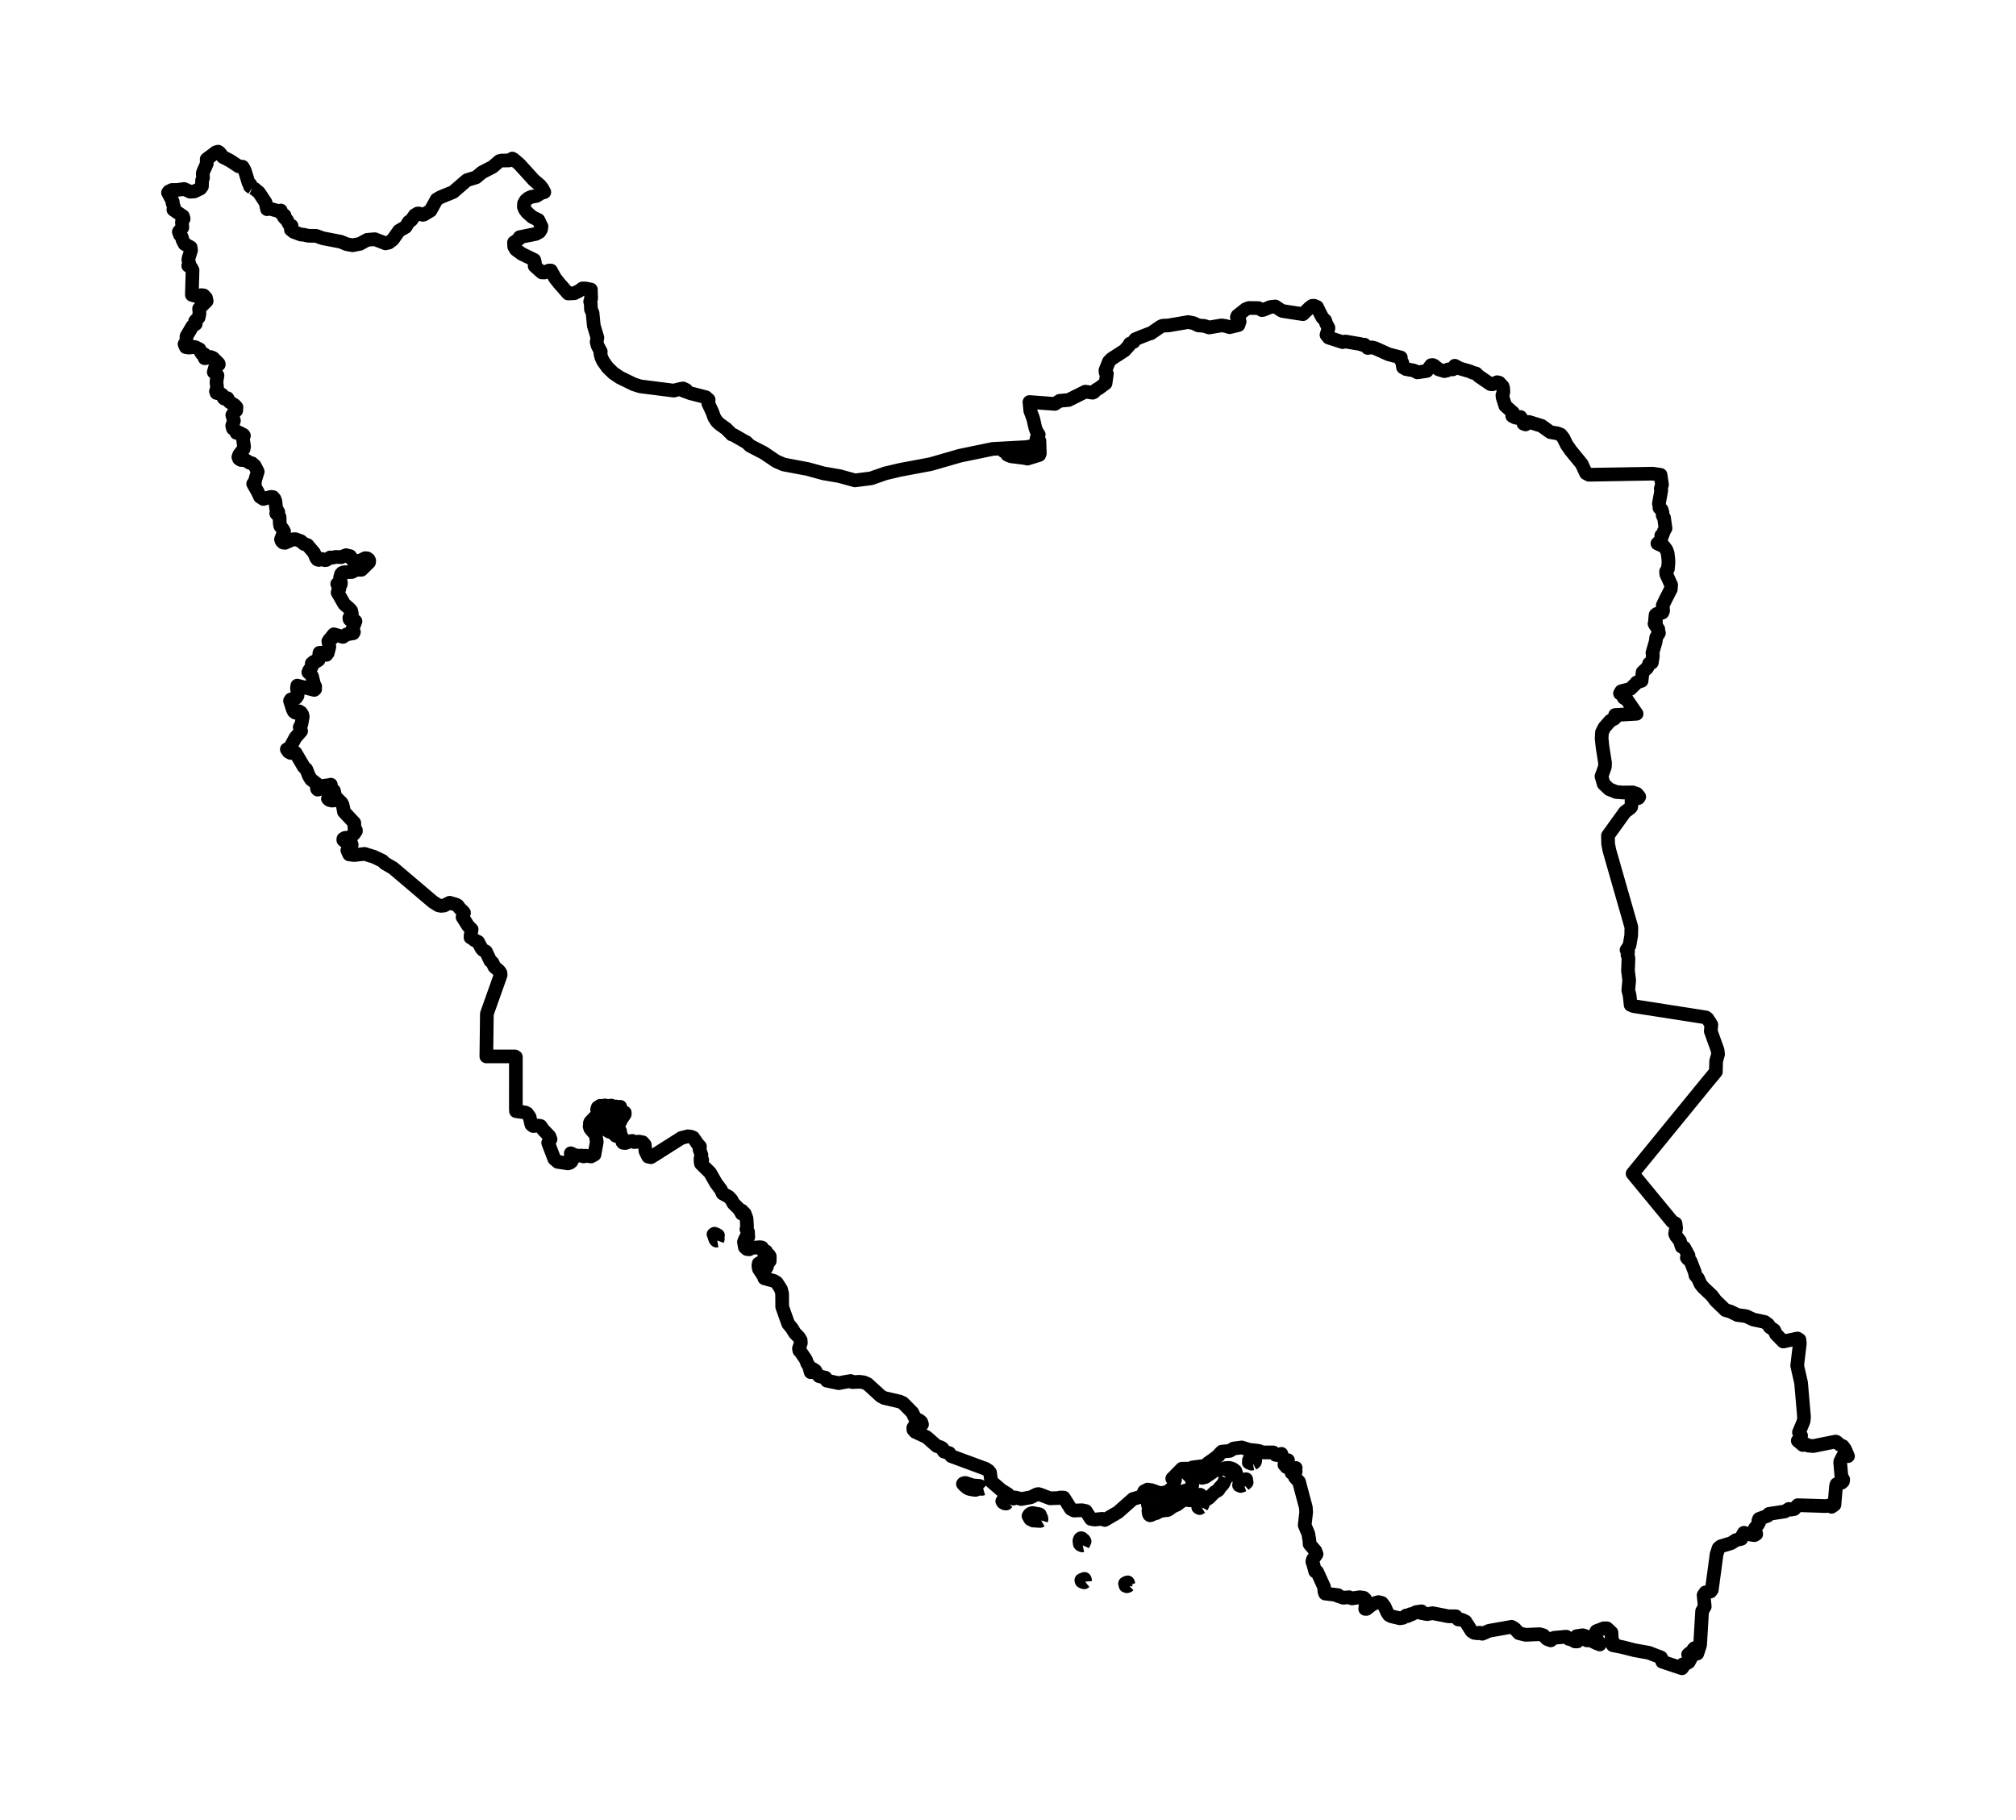 <?xml version="1.0" encoding="utf-8" standalone="no"?>
<!DOCTYPE svg PUBLIC "-//W3C//DTD SVG 1.1//EN"
  "http://www.w3.org/Graphics/SVG/1.1/DTD/svg11.dtd">
<svg xmlns:xlink="http://www.w3.org/1999/xlink" width="294.775pt" height="266.112pt" viewBox="0 0 294.775 266.112" xmlns="http://www.w3.org/2000/svg" version="1.1">
 <defs>
  <style type="text/css">*{stroke-linejoin: round; stroke-linecap: butt}</style>
 </defs>
 <g id="figure_1">
  <g id="patch_1">
   <path d="M 0 266.112 
L 294.775 266.112 
L 294.775 0 
L 0 0 
L 0 266.112 
z
" style="fill: none"/>
  </g>
  <g id="axes_1">
   <g id="PatchCollection_1">
    <path d="M 165.038 231.799 
L 164.938 231.893 
L 164.833 231.903 
L 164.762 231.949 
L 164.639 231.825 
L 164.58 231.874 
L 164.588 231.782 
L 164.545 231.69 
L 164.5 231.543 
L 164.683 231.435 
L 164.902 231.373 
L 164.966 231.48 
L 164.981 231.626 
L 165.038 231.799 
" clip-path="url(#pac83e93a40)" style="fill: none; stroke: #000000; stroke-width: 2"/>
    <path d="M 158.661 231.268 
L 158.534 231.37 
L 158.361 231.326 
L 158.158 231.225 
L 158.108 231.058 
L 158.274 230.962 
L 158.576 230.866 
L 158.641 230.999 
L 158.661 231.268 
" clip-path="url(#pac83e93a40)" style="fill: none; stroke: #000000; stroke-width: 2"/>
    <path d="M 158.32 225.961 
L 158.251 225.975 
L 158.102 225.926 
L 157.953 225.843 
L 157.885 225.755 
L 157.868 225.557 
L 157.838 225.406 
L 157.833 225.266 
L 157.833 225.265 
L 157.885 225.091 
L 157.963 224.974 
L 158.071 224.916 
L 158.193 224.944 
L 158.32 225.091 
L 158.407 225.134 
L 158.479 225.195 
L 158.54 225.276 
L 158.587 225.38 
L 158.32 225.961 
" clip-path="url(#pac83e93a40)" style="fill: none; stroke: #000000; stroke-width: 2"/>
    <path d="M 152.233 222.314 
L 152.091 222.396 
L 151.152 222.34 
L 151.054 222.333 
L 150.643 222.123 
L 150.385 221.676 
L 150.513 221.465 
L 150.7 221.315 
L 150.928 221.24 
L 151.174 221.255 
L 151.389 221.334 
L 151.861 221.384 
L 152.042 221.461 
L 152.042 221.461 
L 152.066 221.526 
L 152.077 221.558 
L 152.077 221.56 
L 152.072 221.696 
L 152.072 221.697 
L 152.074 221.713 
L 152.086 221.818 
L 152.088 221.819 
L 152.178 221.872 
L 152.232 221.924 
L 152.264 221.954 
L 152.275 222.04 
L 152.289 222.134 
L 152.26 222.224 
L 152.233 222.314 
" clip-path="url(#pac83e93a40)" style="fill: none; stroke: #000000; stroke-width: 2"/>
    <path d="M 175.667 220.356 
L 175.408 220.518 
L 175.203 220.397 
L 175.232 220.049 
L 175.395 219.713 
L 175.602 219.543 
L 175.726 219.517 
L 175.824 219.676 
L 175.849 220.032 
L 175.667 220.356 
" clip-path="url(#pac83e93a40)" style="fill: none; stroke: #000000; stroke-width: 2"/>
    <path d="M 147.285 219.676 
L 147.12 219.852 
L 146.897 219.82 
L 146.674 219.7 
L 146.548 219.514 
L 146.649 219.35 
L 146.903 219.341 
L 147.033 219.376 
L 147.183 219.451 
L 147.285 219.676 
" clip-path="url(#pac83e93a40)" style="fill: none; stroke: #000000; stroke-width: 2"/>
    <path d="M 143.758 217.652 
L 143.574 217.705 
L 143.085 217.661 
L 142.933 217.7 
L 142.703 217.839 
L 142.457 217.84 
L 141.732 217.706 
L 141.509 217.606 
L 141.482 217.587 
L 141.312 217.471 
L 140.913 217.118 
L 140.798 216.978 
L 140.848 216.913 
L 140.939 216.89 
L 141.041 216.85 
L 141.163 216.842 
L 142.237 217.192 
L 143.19 217.267 
L 143.487 217.391 
L 143.653 217.552 
L 143.758 217.652 
" clip-path="url(#pac83e93a40)" style="fill: none; stroke: #000000; stroke-width: 2"/>
    <path d="M 181.896 217.116 
L 181.41 217.283 
L 181.172 217.181 
L 181.23 216.779 
L 181.412 216.504 
L 181.735 216.346 
L 182.213 216.297 
L 182.278 216.761 
L 181.896 217.116 
" clip-path="url(#pac83e93a40)" style="fill: none; stroke: #000000; stroke-width: 2"/>
    <path d="M 179.252 216.09 
L 178.963 216.765 
L 178.817 217.026 
L 178.291 217.596 
L 178.208 217.797 
L 178.099 217.92 
L 177.616 218.18 
L 177.506 218.317 
L 177.397 218.391 
L 176.771 219.032 
L 176.397 219.263 
L 176.104 219.131 
L 175.826 218.832 
L 175.501 218.56 
L 174.651 219.025 
L 174.415 219.238 
L 174.179 219.382 
L 173.906 219.38 
L 173.328 219.289 
L 173.07 219.35 
L 172.798 219.485 
L 172.113 220.007 
L 171.401 220.328 
L 170.97 220.665 
L 170.746 220.791 
L 169.96 220.886 
L 169.402 221.048 
L 169.166 221.207 
L 169.049 221.255 
L 169.048 221.255 
L 169.01 221.248 
L 168.941 221.232 
L 168.797 221.182 
L 168.668 221.182 
L 168.613 221.31 
L 168.555 221.413 
L 168.416 221.494 
L 168.261 221.545 
L 168.144 221.564 
L 168.143 221.564 
L 168.089 221.524 
L 168.043 221.491 
L 167.978 221.318 
L 167.917 220.945 
L 168.003 220.68 
L 168.027 220.509 
L 167.96 220.431 
L 167.83 219.963 
L 167.969 219.806 
L 168.569 220.031 
L 168.708 219.963 
L 168.787 219.987 
L 168.824 219.999 
L 168.825 219.998 
L 169.497 219.599 
L 171.197 219.012 
L 171.445 218.981 
L 171.605 218.915 
L 171.651 218.896 
L 171.653 218.895 
L 172.241 218.512 
L 172.495 218.294 
L 173.328 217.952 
L 173.458 217.942 
L 173.722 217.965 
L 173.849 217.952 
L 173.943 217.909 
L 174.074 217.792 
L 174.197 217.746 
L 174.159 217.644 
L 174.103 217.541 
L 174.298 217.305 
L 174.343 217.022 
L 174.284 216.348 
L 174.185 216.091 
L 173.967 215.871 
L 173.755 215.696 
L 173.668 215.576 
L 173.991 215.378 
L 175.769 216.09 
L 176.251 215.969 
L 177.593 215.052 
L 179.275 214.65 
L 179.774 214.64 
L 180.024 214.704 
L 180.349 214.855 
L 180.552 215.02 
L 180.627 215.079 
L 180.728 215.361 
L 180.523 215.484 
L 180.318 215.608 
L 179.533 215.822 
L 179.252 216.09 
" clip-path="url(#pac83e93a40)" style="fill: none; stroke: #000000; stroke-width: 2"/>
    <path d="M 183.201 213.987 
L 183.003 214.023 
L 182.601 213.858 
L 182.63 213.479 
L 182.866 213.136 
L 183.089 213.087 
L 183.224 213.181 
L 183.371 213.241 
L 183.492 213.344 
L 183.499 213.374 
L 183.541 213.564 
L 183.493 213.755 
L 183.373 213.896 
L 183.282 213.944 
L 183.201 213.987 
" clip-path="url(#pac83e93a40)" style="fill: none; stroke: #000000; stroke-width: 2"/>
    <path d="M 104.877 181.389 
L 104.751 181.41 
L 104.625 181.291 
L 104.499 180.959 
L 104.419 180.662 
L 104.328 180.485 
L 104.477 180.39 
L 104.615 180.449 
L 104.844 180.556 
L 104.981 180.639 
L 104.924 180.9 
L 104.961 181.162 
L 104.877 181.389 
" clip-path="url(#pac83e93a40)" style="fill: none; stroke: #000000; stroke-width: 2"/>
    <path d="M 36.877 27.472 
L 37.254 27.633 
L 37.299 27.686 
L 37.87 28.159 
L 38.828 29.608 
L 39.043 30.587 
L 39.377 30.492 
L 40.735 30.867 
L 41.059 30.783 
L 41.062 31.019 
L 41.059 31.148 
L 41.603 31.496 
L 41.494 31.719 
L 41.689 31.948 
L 41.927 32.13 
L 42.264 32.782 
L 42.629 33.01 
L 42.534 33.581 
L 42.951 33.909 
L 44.011 34.301 
L 44.364 34.312 
L 45.088 34.476 
L 46.222 34.487 
L 47.166 34.829 
L 49.848 35.351 
L 50.69 35.703 
L 51.554 35.86 
L 52.623 35.657 
L 53.7 35.068 
L 54.811 34.976 
L 56.366 35.581 
L 56.871 35.466 
L 57.449 35.016 
L 58.355 33.731 
L 59.302 33.199 
L 59.769 32.443 
L 60.153 32.17 
L 60.653 31.462 
L 61.061 31.222 
L 61.261 31.217 
L 61.806 31.41 
L 61.961 31.384 
L 62.943 30.797 
L 63.85 29.157 
L 64.459 28.814 
L 66.257 28.083 
L 68.26 26.349 
L 69.6 25.937 
L 70.502 25.192 
L 72.033 24.403 
L 73.023 23.551 
L 73.325 23.476 
L 74.45 23.457 
L 74.91 23.185 
L 75.156 23.341 
L 75.936 24.006 
L 78.074 26.359 
L 78.946 27.097 
L 79.304 27.548 
L 79.587 28.094 
L 79.123 28.23 
L 78.453 28.645 
L 77.656 28.792 
L 77.227 28.996 
L 76.859 29.32 
L 76.625 29.748 
L 76.601 30.266 
L 76.772 30.669 
L 77.083 31.074 
L 77.807 31.722 
L 78.726 32.173 
L 79.178 33.121 
L 79.109 33.542 
L 78.892 33.899 
L 78.368 34.199 
L 75.975 34.681 
L 75.941 34.892 
L 75.156 35.445 
L 75.186 36.065 
L 75.439 36.495 
L 76.266 37.107 
L 78.111 38.004 
L 78.205 38.348 
L 78.176 38.897 
L 78.992 39.63 
L 79.223 39.832 
L 79.614 39.841 
L 80.259 39.562 
L 80.558 39.562 
L 81.161 40.665 
L 81.774 41.436 
L 83.074 42.915 
L 83.967 42.879 
L 84.634 42.554 
L 85.17 42.174 
L 85.577 42.177 
L 86.399 42.336 
L 86.436 43.661 
L 86.292 44.102 
L 86.381 44.424 
L 86.406 45.22 
L 86.646 45.777 
L 86.824 47.62 
L 87.35 49.378 
L 87.238 50.009 
L 87.39 50.567 
L 87.843 51.41 
L 87.784 51.652 
L 87.918 52.244 
L 88.183 52.81 
L 88.828 53.719 
L 89.685 54.556 
L 90.614 55.184 
L 92.667 56.19 
L 93.62 56.493 
L 98.511 57.115 
L 99.47 56.872 
L 99.88 56.801 
L 100.335 57.023 
L 100.073 57.004 
L 99.999 56.994 
L 99.9 57.115 
L 100.961 57.505 
L 103.213 58.083 
L 103.616 58.444 
L 103.565 58.988 
L 104.143 60.231 
L 104.442 61.046 
L 104.824 61.642 
L 105.268 62.045 
L 106.188 62.702 
L 107.009 63.534 
L 107.256 63.601 
L 108.928 64.564 
L 109.105 64.64 
L 109.67 65.181 
L 111.677 66.22 
L 113.508 67.454 
L 114.576 67.916 
L 118.129 68.586 
L 120.396 69.213 
L 122.749 69.616 
L 125.015 70.242 
L 127.37 69.943 
L 129.462 69.213 
L 131.65 68.698 
L 136.089 67.865 
L 140.37 66.631 
L 145.162 65.642 
L 150.17 65.371 
L 151.084 65.164 
L 151.705 64.666 
L 151.676 65.239 
L 150.955 65.478 
L 149.468 65.757 
L 149.126 65.806 
L 148.594 65.733 
L 148.046 65.901 
L 146.648 65.808 
L 146.747 65.977 
L 146.927 66.033 
L 147.344 66.014 
L 146.99 66.107 
L 147.297 66.496 
L 147.817 66.717 
L 149.994 66.991 
L 150.211 67.063 
L 151.955 66.528 
L 152.042 66.277 
L 151.979 64.461 
L 151.55 64.266 
L 151.587 64.047 
L 151.876 63.534 
L 151.574 63.088 
L 151.371 62.534 
L 151.087 61.261 
L 150.644 60.063 
L 150.524 58.786 
L 154.248 59.059 
L 154.714 58.752 
L 154.949 58.604 
L 156.255 58.485 
L 158.696 57.265 
L 159.752 57.421 
L 159.943 57.336 
L 160.256 57.018 
L 160.666 56.782 
L 161.653 56.044 
L 161.847 54.653 
L 161.653 54.444 
L 161.639 54.126 
L 162.141 52.869 
L 162.522 52.479 
L 164.433 51.244 
L 165.127 50.464 
L 165.194 50.259 
L 165.756 49.987 
L 166.004 49.598 
L 167.258 49.093 
L 168.114 48.765 
L 168.258 48.746 
L 169.73 47.735 
L 170.039 47.618 
L 170.848 47.585 
L 173.743 47.091 
L 174.53 47.254 
L 175.214 47.582 
L 176.077 47.651 
L 176.796 47.885 
L 178.616 47.575 
L 179.193 47.661 
L 179.795 47.841 
L 181.085 47.53 
L 181.257 47.013 
L 181.197 46.751 
L 180.851 46.38 
L 180.931 46.174 
L 182.162 45.199 
L 182.625 45.034 
L 184.008 45.049 
L 184.517 45.343 
L 184.723 45.308 
L 185.743 44.89 
L 186.474 44.815 
L 187.408 45.428 
L 187.605 45.488 
L 190.514 45.936 
L 191.511 44.964 
L 191.882 44.711 
L 192.161 44.711 
L 192.574 44.883 
L 192.962 45.69 
L 193.341 46.423 
L 193.757 46.844 
L 193.905 47.294 
L 194.24 47.921 
L 194.209 48.171 
L 193.957 48.967 
L 194.28 49.368 
L 196.311 50.023 
L 196.726 49.934 
L 198.921 50.31 
L 199.192 50.416 
L 199.505 50.395 
L 199.975 50.874 
L 200.605 50.797 
L 201.046 50.909 
L 203.041 51.807 
L 204.826 52.272 
L 204.81 52.601 
L 205.056 53.066 
L 205.152 53.721 
L 205.586 53.969 
L 206.738 54.18 
L 207.251 54.45 
L 208.624 54.243 
L 209.261 53.395 
L 209.51 53.377 
L 209.718 53.478 
L 210.357 54.011 
L 211.195 54.264 
L 211.592 54.172 
L 211.763 54.013 
L 212.443 54.009 
L 212.612 53.81 
L 212.714 53.481 
L 213.476 53.882 
L 214.966 54.312 
L 215.315 54.486 
L 215.825 54.612 
L 216.241 55.017 
L 217.939 56.169 
L 218.211 56.194 
L 218.925 55.885 
L 219.218 55.958 
L 219.719 56.508 
L 219.779 56.707 
L 219.815 57.207 
L 219.798 57.466 
L 219.677 57.783 
L 219.708 58.098 
L 220.106 59.344 
L 221.217 60.324 
L 221.12 60.823 
L 221.514 61.034 
L 221.728 61.091 
L 222.319 60.971 
L 222.623 61.423 
L 222.772 61.957 
L 223.064 62.061 
L 223.557 61.696 
L 225.389 62.261 
L 226.691 63.19 
L 227.735 63.367 
L 228.214 63.563 
L 228.591 64.042 
L 229.069 65.007 
L 229.656 65.86 
L 231.273 67.835 
L 231.904 69.198 
L 232.325 69.421 
L 241.654 69.261 
L 242.804 69.434 
L 243.013 70.861 
L 242.831 71.461 
L 242.908 71.687 
L 242.56 73.64 
L 242.681 74.174 
L 242.647 74.278 
L 242.95 74.498 
L 243.076 74.902 
L 243.123 75.398 
L 243.309 75.693 
L 243.528 77.254 
L 243.292 77.66 
L 243.108 78.184 
L 242.908 78.301 
L 242.916 78.787 
L 242.908 78.928 
L 242.346 79.47 
L 243.313 79.922 
L 243.648 80.372 
L 243.841 80.891 
L 243.953 81.902 
L 243.953 82.351 
L 243.872 83.209 
L 243.66 83.478 
L 243.61 83.568 
L 243.643 83.971 
L 244.353 85.533 
L 244.306 86.151 
L 243.586 87.55 
L 243.117 88.528 
L 243.176 89.304 
L 243.075 89.571 
L 242.526 89.756 
L 242.255 89.763 
L 242.073 89.909 
L 241.996 90.698 
L 242.129 90.908 
L 242.124 91.053 
L 241.92 91.186 
L 241.986 91.337 
L 242.474 91.993 
L 242.434 92.423 
L 242.568 92.56 
L 242.169 93.196 
L 242.092 93.819 
L 241.618 95.45 
L 241.683 95.862 
L 241.527 96.891 
L 241.136 97.019 
L 241.064 97.268 
L 240.817 97.701 
L 240.184 98.271 
L 240.026 99.555 
L 239.281 99.801 
L 239.216 99.921 
L 238.39 100.732 
L 237.059 101.071 
L 236.873 101.388 
L 237.117 101.467 
L 237.199 101.571 
L 237.421 102.035 
L 237.886 102.312 
L 239.3 104.365 
L 236.16 104.55 
L 236.248 104.871 
L 236.049 105.084 
L 235.444 105.4 
L 234.597 106.366 
L 234.24 107.076 
L 234.185 107.952 
L 234.324 109.258 
L 234.688 111.562 
L 234.66 112.154 
L 234.165 113.522 
L 234.482 114.623 
L 235.284 115.385 
L 236.311 115.806 
L 237.308 115.882 
L 238.735 115.868 
L 239.359 116.089 
L 239.687 116.496 
L 239.575 116.686 
L 239.387 116.753 
L 238.783 116.793 
L 238.559 116.942 
L 238.566 117.41 
L 238.519 117.97 
L 238.386 118.142 
L 237.602 118.723 
L 235.114 122.176 
L 235.133 123.367 
L 235.318 124.33 
L 238.535 135.567 
L 238.509 136.795 
L 238.261 138.246 
L 237.83 138.909 
L 238.055 139.148 
L 237.972 139.635 
L 238.085 139.945 
L 238.107 140.272 
L 238.04 141.933 
L 238.217 143.328 
L 238.085 144.795 
L 238.276 145.523 
L 238.426 146.935 
L 238.849 147.115 
L 249.435 148.767 
L 249.684 148.968 
L 250.228 149.834 
L 250.145 150.781 
L 251.147 153.57 
L 251.21 154.166 
L 250.931 155.149 
L 250.904 156.223 
L 250.871 156.617 
L 250.902 156.697 
L 249.635 158.228 
L 238.714 171.603 
L 244.495 178.62 
L 244.987 178.895 
L 245.08 179.571 
L 244.929 180.395 
L 245.05 180.702 
L 245.618 181.424 
L 245.893 182.299 
L 246.264 182.434 
L 246.894 183.59 
L 246.649 183.909 
L 246.777 184.076 
L 247.083 184.271 
L 247.195 184.427 
L 247.806 186.004 
L 247.902 186.483 
L 248.269 186.91 
L 248.634 187.739 
L 249.003 188.211 
L 250.316 189.453 
L 250.844 190.167 
L 252.29 191.566 
L 253.051 191.789 
L 254.043 192.281 
L 255.295 192.448 
L 256.354 192.942 
L 258.035 193.298 
L 258.536 193.671 
L 258.775 194.056 
L 259.414 194.491 
L 259.683 195.079 
L 260.743 196.159 
L 262.826 195.718 
L 263.109 195.897 
L 263.17 196.424 
L 262.78 199.687 
L 263.347 202.178 
L 263.785 207.224 
L 263.708 207.851 
L 263.039 209.438 
L 263.352 209.921 
L 263.192 210.549 
L 263.067 210.65 
L 262.865 210.663 
L 263.606 211.291 
L 263.882 211.18 
L 264.074 211.199 
L 264.372 211.374 
L 265.12 211.446 
L 268.397 210.789 
L 268.555 210.849 
L 269.029 211.264 
L 269.459 211.462 
L 269.777 211.902 
L 270.21 212.917 
L 269.713 212.828 
L 269.463 212.942 
L 269.087 213.692 
L 269.069 213.87 
L 269.248 215.854 
L 269.513 216.342 
L 269.473 216.618 
L 269.282 216.802 
L 268.555 217.006 
L 268.463 217.244 
L 268.227 220.035 
L 267.813 220.325 
L 267.391 220.136 
L 267.02 220.224 
L 262.869 220.091 
L 262.35 220.654 
L 261.849 220.74 
L 261.57 220.637 
L 260.994 221.005 
L 258.644 221.365 
L 258.466 221.633 
L 257.214 222.089 
L 257.11 222.335 
L 257.209 222.613 
L 257.077 222.875 
L 256.587 223.48 
L 256.792 224.317 
L 256.516 224.473 
L 256.039 224.402 
L 254.994 224.121 
L 254.779 224.487 
L 254.617 225.013 
L 253.829 225.193 
L 253.135 225.641 
L 251.601 226.105 
L 251.293 226.361 
L 251 227.234 
L 250.295 232.472 
L 250.101 232.723 
L 249.365 232.841 
L 249.097 233.237 
L 249.264 234.909 
L 248.878 235.587 
L 248.584 240.528 
L 248.179 241.785 
L 247.81 241.049 
L 247.749 241.001 
L 247.589 241.175 
L 247.601 241.581 
L 247.799 241.809 
L 247.11 241.684 
L 246.835 241.912 
L 247.259 242.09 
L 247.364 242.221 
L 246.923 243.044 
L 246.74 243.149 
L 246.046 243.371 
L 246.23 243.509 
L 245.933 243.936 
L 243.049 242.974 
L 243.054 242.727 
L 242.861 242.353 
L 241.083 241.669 
L 238.998 241.295 
L 237.229 240.846 
L 235.82 240.563 
L 236.016 240.368 
L 235.668 239.691 
L 235.624 238.712 
L 234.963 238.095 
L 234.512 238.089 
L 233.422 238.506 
L 233.035 239.33 
L 233.147 239.677 
L 233.539 239.798 
L 233.723 240.047 
L 233.582 240.059 
L 233.951 240.263 
L 233.915 240.456 
L 233.358 240.235 
L 232.583 239.849 
L 232.031 239.86 
L 231.663 239.536 
L 231.837 239.237 
L 231.421 239.11 
L 230.533 239.237 
L 230.42 239.463 
L 230.452 239.537 
L 230.717 239.732 
L 230.631 240.013 
L 230.285 240.01 
L 229.889 239.778 
L 229.355 239.629 
L 229.013 239.315 
L 227.216 239.482 
L 226.745 239.859 
L 226.209 239.66 
L 225.677 239.116 
L 225.105 238.955 
L 223.058 239.047 
L 222.09 238.806 
L 221.485 238.147 
L 221.02 237.874 
L 217.73 238.457 
L 216.736 238.89 
L 216.534 238.768 
L 216.332 238.733 
L 216.096 238.825 
L 215.552 238.754 
L 215.172 238.506 
L 214.271 237.093 
L 213.774 236.85 
L 213.213 236.799 
L 212.874 236.336 
L 211.784 236.336 
L 209.473 235.883 
L 208.681 236.019 
L 207.76 235.848 
L 207.851 235.607 
L 207.07 235.719 
L 206.325 236.092 
L 206.219 236.033 
L 205.838 236.304 
L 205.605 236.218 
L 205.158 236.552 
L 204.689 236.63 
L 203.45 236.336 
L 203.108 236.165 
L 202.828 235.759 
L 202.448 234.896 
L 202.052 234.383 
L 201.57 234.26 
L 201.045 234.406 
L 200.529 234.69 
L 199.815 235.253 
L 199.616 235.251 
L 199.74 234.166 
L 199.609 233.821 
L 199.411 233.636 
L 198.826 233.549 
L 197.68 233.722 
L 197.267 233.549 
L 196.421 233.624 
L 195.553 233.332 
L 195.648 233.24 
L 193.76 233.012 
L 193.668 232.777 
L 193.596 232.039 
L 192.592 229.833 
L 192.3 229.771 
L 192.042 228.8 
L 191.889 228.327 
L 191.97 228.015 
L 192.505 227.252 
L 192.331 226.771 
L 191.489 225.783 
L 191.463 225.287 
L 191.299 224.267 
L 190.767 223.014 
L 190.984 221.133 
L 190.941 220.431 
L 189.939 216.661 
L 189.352 216.025 
L 189.369 215.782 
L 188.848 215.361 
L 189.172 215.316 
L 189.456 215.155 
L 189.332 214.91 
L 189.456 214.64 
L 188.817 214.815 
L 188.407 214.428 
L 188.084 214.506 
L 188.058 214.229 
L 187.807 214.189 
L 187.812 214.079 
L 187.994 213.97 
L 188.327 213.508 
L 187.954 213.454 
L 187.65 213.236 
L 187.444 212.921 
L 187.363 212.581 
L 187.052 212.796 
L 186.517 212.732 
L 186.183 212.377 
L 184.487 212.377 
L 184.179 212.195 
L 183.797 212.112 
L 182.626 211.989 
L 181.563 211.646 
L 180.374 211.802 
L 179.809 212.154 
L 178.645 212.264 
L 178.287 212.633 
L 178.192 212.843 
L 177.984 212.942 
L 177.765 213.138 
L 176.602 213.961 
L 176.53 214.071 
L 176.16 214.332 
L 174.364 214.569 
L 174.064 214.743 
L 172.819 214.754 
L 171.401 216.194 
L 171.757 215.988 
L 171.808 216.357 
L 171.581 217.235 
L 171.401 217.541 
L 170.985 217.932 
L 170.506 218.189 
L 169.973 218.304 
L 169.402 218.27 
L 168.377 217.894 
L 167.793 217.812 
L 167.31 218.055 
L 166.966 218.809 
L 165.66 219.187 
L 163.464 221.126 
L 161.528 222.254 
L 161.161 222.087 
L 160.069 222.191 
L 159.51 222.097 
L 158.764 220.945 
L 158.195 220.827 
L 157.038 220.875 
L 156.577 220.637 
L 155.542 218.981 
L 155.017 218.969 
L 154.772 219.043 
L 153.535 219.083 
L 152.061 218.524 
L 151.823 218.461 
L 151.56 218.52 
L 150.723 218.936 
L 149.342 219.187 
L 148.462 218.965 
L 148.164 219.135 
L 148.009 219.078 
L 147.344 218.467 
L 146.387 217.869 
L 144.969 216.643 
L 144.896 216.348 
L 144.764 215.332 
L 144.548 215.052 
L 144.141 214.782 
L 139.092 212.916 
L 138.798 212.47 
L 138.04 212.268 
L 137.922 212.119 
L 137.812 211.791 
L 137.552 211.624 
L 136.967 211.44 
L 135.489 210.143 
L 133.824 209.365 
L 133.562 209.074 
L 133.541 208.765 
L 133.661 208.573 
L 134.14 208.446 
L 134.654 208.424 
L 134.812 208.275 
L 134.699 207.922 
L 134.496 207.738 
L 133.787 207.362 
L 133.395 206.535 
L 132.021 205.149 
L 131.556 204.938 
L 129.288 204.414 
L 128.809 204.16 
L 126.841 202.364 
L 126.315 202.133 
L 125.711 202.047 
L 124.625 202.093 
L 124.386 201.935 
L 123.44 202.092 
L 122.645 202.248 
L 120.893 201.883 
L 120.705 201.456 
L 119.765 201.224 
L 119.493 200.916 
L 119.2 200.403 
L 118.896 200.197 
L 118.797 200.618 
L 118.536 200.641 
L 118.287 199.741 
L 118.036 199.365 
L 117.841 198.818 
L 117.143 197.78 
L 116.88 197.495 
L 116.818 197.192 
L 117.098 196.381 
L 117.078 195.98 
L 116.818 195.535 
L 116.217 194.917 
L 115.769 194.189 
L 115.253 193.57 
L 114.371 191.091 
L 114.358 189.17 
L 114.197 188.519 
L 113.587 187.566 
L 113.177 187.302 
L 111.764 186.91 
L 111.667 186.612 
L 110.965 185.539 
L 110.888 185.124 
L 110.936 184.752 
L 111.199 184.589 
L 111.447 184.679 
L 111.907 185.171 
L 112.031 185.422 
L 112.149 185.191 
L 112.11 184.898 
L 112.544 184.393 
L 112.556 183.715 
L 112.432 183.498 
L 112.197 183.56 
L 112.004 182.97 
L 111.772 182.849 
L 111.503 182.881 
L 111.416 182.419 
L 111.112 182.365 
L 109.888 182.47 
L 109.55 182.678 
L 109.196 182.633 
L 108.915 182.376 
L 108.779 181.591 
L 108.928 181.225 
L 109.217 180.66 
L 109.409 180.874 
L 109.374 180.112 
L 109.14 179.733 
L 109.231 179.363 
L 109.161 178.178 
L 108.894 177.457 
L 108.452 177.009 
L 108.446 177.459 
L 108.372 177.293 
L 108.011 176.73 
L 107.231 175.963 
L 106.943 175.413 
L 106.526 174.98 
L 105.659 174.513 
L 105.394 173.925 
L 104.71 173.023 
L 103.826 171.472 
L 102.485 170.149 
L 102.428 169.713 
L 102.674 169.6 
L 102.428 169.404 
L 102.565 168.894 
L 102.273 168.04 
L 102.348 167.646 
L 101.969 167.227 
L 101.367 166.34 
L 101.03 166.205 
L 100.574 166.15 
L 99.636 166.391 
L 95.181 169.211 
L 94.771 169.119 
L 94.382 168.336 
L 94.277 167.393 
L 93.967 167.028 
L 93.448 166.925 
L 92.742 166.997 
L 92.451 166.823 
L 92.188 166.868 
L 91.45 167.131 
L 91.118 167.106 
L 90.998 166.976 
L 90.977 166.308 
L 90.741 166.01 
L 90.66 165.373 
L 90.453 165.882 
L 90.27 166.06 
L 90.052 166.092 
L 89.714 165.752 
L 89.577 165.6 
L 89.061 165.473 
L 88.045 164.801 
L 87.961 164.316 
L 87.738 164.012 
L 86.995 163.726 
L 87.131 163.478 
L 87.344 163.42 
L 88.135 163.497 
L 88.788 163.314 
L 89.047 163.379 
L 89.748 163.726 
L 90.244 163.846 
L 90.58 164.24 
L 90.896 163.598 
L 91.343 162.945 
L 91.356 162.687 
L 91.093 162.742 
L 90.903 162.616 
L 90.785 162.384 
L 90.686 161.833 
L 90.536 161.904 
L 90.139 162.275 
L 90.12 161.796 
L 89.629 161.911 
L 89.4 161.658 
L 88.881 161.72 
L 88.436 161.638 
L 88.219 161.761 
L 87.763 161.693 
L 87.4 161.926 
L 87.307 162.234 
L 88.374 162.678 
L 88.473 162.946 
L 88.219 163.21 
L 87.169 163.155 
L 86.311 164.067 
L 86.247 164.256 
L 86.392 164.391 
L 86.212 164.698 
L 86.307 165.022 
L 87.102 165.958 
L 87.256 166.976 
L 86.921 168.829 
L 86.43 169.096 
L 85.566 168.991 
L 85.344 169.096 
L 85.097 168.977 
L 84.207 168.984 
L 83.46 168.63 
L 83.488 169.071 
L 83.693 169.563 
L 83.562 169.842 
L 83.339 170.022 
L 83.047 170.113 
L 81.548 169.891 
L 81.04 169.444 
L 80.151 167.107 
L 80.499 166.578 
L 80.326 166.134 
L 79.422 165.192 
L 79.045 164.645 
L 78.731 164.584 
L 77.961 164.647 
L 77.718 164.472 
L 77.662 164.328 
L 77.443 163.335 
L 77.067 162.804 
L 76.793 162.67 
L 75.447 162.473 
L 75.427 162.01 
L 75.43 154.557 
L 75.294 154.472 
L 71.112 154.472 
L 71.188 148.244 
L 73.203 142.567 
L 73.168 142.247 
L 72.993 141.978 
L 72.287 141.367 
L 72.008 140.762 
L 71.691 140.489 
L 71.05 139.131 
L 70.606 138.912 
L 70.411 138.687 
L 69.905 137.718 
L 69.354 137.462 
L 69.087 137.203 
L 68.801 137.078 
L 68.816 136.749 
L 68.963 135.901 
L 68.441 135.372 
L 67.639 134.106 
L 67.848 133.47 
L 67.777 133.36 
L 67.223 132.825 
L 66.918 132.404 
L 66.646 132.261 
L 65.746 132.001 
L 64.939 132.409 
L 64.49 132.457 
L 64.089 132.369 
L 63.292 131.865 
L 57.467 126.92 
L 56.28 126.235 
L 55.924 125.876 
L 54.655 125.274 
L 53.304 124.856 
L 51.804 125.024 
L 51.059 124.934 
L 50.788 124.328 
L 51.43 123.522 
L 51.357 123.315 
L 50.934 123.051 
L 50.375 122.987 
L 50.198 122.836 
L 50.21 122.652 
L 50.466 122.51 
L 51.166 122.461 
L 51.777 121.92 
L 52.043 121.514 
L 52.035 121.378 
L 51.831 121.145 
L 51.801 120.323 
L 50.286 118.699 
L 50.213 118.228 
L 50.071 117.637 
L 49.927 117.377 
L 49.292 116.748 
L 49.165 116.795 
L 48.93 117.017 
L 48.545 117.066 
L 48.167 116.978 
L 47.949 116.793 
L 48.147 116.534 
L 48.751 116.169 
L 48.908 115.942 
L 48.818 115.608 
L 48.324 115.198 
L 48.374 114.735 
L 48.099 114.803 
L 47.249 114.91 
L 46.669 115.401 
L 46.447 115.456 
L 46.36 115.35 
L 46.276 114.587 
L 45.483 113.97 
L 45.182 113.48 
L 44.781 112.477 
L 44.414 112.127 
L 43.199 110.058 
L 42.492 110.095 
L 42.203 109.934 
L 41.94 109.57 
L 42.444 109.257 
L 43.199 107.851 
L 44.029 106.901 
L 43.827 106.33 
L 44.069 105.909 
L 44.264 104.812 
L 44.195 104.47 
L 43.999 104.174 
L 43.736 104.009 
L 43.452 104.011 
L 43.199 104.211 
L 42.963 104.04 
L 42.8 103.714 
L 42.407 102.474 
L 42.531 102.276 
L 43.291 102.046 
L 43.506 101.723 
L 43.524 101.277 
L 43.418 100.667 
L 43.471 100.253 
L 45.951 100.878 
L 46.079 100.765 
L 46.079 100.345 
L 45.937 100.15 
L 45.63 98.895 
L 45.492 98.663 
L 45.083 98.307 
L 45.18 98.064 
L 45.574 97.494 
L 45.584 97.009 
L 45.87 96.772 
L 46.233 96.735 
L 46.585 96.496 
L 46.709 95.456 
L 47.003 95.442 
L 47.725 95.754 
L 47.919 95.503 
L 48.157 94.576 
L 48.005 93.778 
L 48.202 93.474 
L 48.567 93.321 
L 48.545 93.064 
L 48.809 92.747 
L 50.144 93.13 
L 50.672 92.76 
L 51.646 92.599 
L 51.747 92.416 
L 51.484 92.118 
L 51.978 90.839 
L 51.786 90.682 
L 51.293 90.687 
L 51.116 90.567 
L 51.081 90.33 
L 51.446 89.741 
L 51.354 89.297 
L 51.05 88.956 
L 50.346 88.347 
L 49.367 86.65 
L 49.46 86.29 
L 49.628 86.094 
L 49.307 85.376 
L 49.426 85.36 
L 49.815 85.474 
L 49.85 85.267 
L 49.728 84.439 
L 49.873 83.935 
L 50.035 83.762 
L 50.296 83.674 
L 51.448 83.642 
L 52.086 83.315 
L 52.852 83.313 
L 53.961 82.223 
L 53.987 81.987 
L 53.892 81.785 
L 53.68 81.64 
L 53.405 81.613 
L 52.719 81.954 
L 51.905 82.078 
L 51.467 81.806 
L 51.196 81.325 
L 50.594 81.177 
L 49.887 81.468 
L 49.077 81.432 
L 48.537 81.555 
L 48.276 81.509 
L 47.722 81.881 
L 47.46 81.899 
L 47.111 81.735 
L 46.631 81.874 
L 46.402 81.812 
L 46.246 81.613 
L 45.921 80.836 
L 44.952 79.697 
L 44.441 79.534 
L 43.971 79.116 
L 43.199 78.844 
L 42.866 78.85 
L 41.676 79.374 
L 41.402 79.337 
L 41.175 79.111 
L 41.092 78.868 
L 41.323 78.248 
L 41.48 78.008 
L 41.532 77.706 
L 41.371 77.402 
L 40.976 76.909 
L 40.912 76.592 
L 40.884 75.608 
L 40.389 75.073 
L 40.697 74.882 
L 40.37 74.327 
L 40.276 73.329 
L 40.14 72.951 
L 39.916 72.681 
L 39.594 72.658 
L 38.51 72.958 
L 38.02 72.643 
L 37.679 71.916 
L 37.016 70.74 
L 37.269 70.616 
L 37.281 70.298 
L 37.684 68.956 
L 37.24 68.089 
L 36.839 67.735 
L 36.524 67.685 
L 35.933 67.3 
L 35.207 67.25 
L 34.953 67.089 
L 34.853 66.826 
L 34.99 66.454 
L 35.617 65.658 
L 35.685 65.295 
L 35.506 64.042 
L 35.667 63.712 
L 35.583 63.576 
L 34.949 63.246 
L 34.579 63.296 
L 34.456 62.991 
L 34.315 62.829 
L 34.055 62.661 
L 33.951 62.247 
L 34.203 61.522 
L 33.964 60.706 
L 34.211 60.309 
L 34.536 60.028 
L 34.575 59.54 
L 34.287 59.222 
L 33.555 58.778 
L 33.258 58.223 
L 32.795 58.29 
L 32.675 58.164 
L 32.496 57.733 
L 32.3 57.593 
L 31.656 57.459 
L 31.577 57.212 
L 31.746 56.763 
L 31.652 55.824 
L 31.8 54.892 
L 31.258 54.415 
L 31.419 53.826 
L 31.99 53.295 
L 31.961 53.154 
L 31.176 52.358 
L 30.82 52.205 
L 30.312 52.329 
L 29.929 52.379 
L 29.844 52.117 
L 29.886 51.801 
L 29.707 51.747 
L 29.521 51.747 
L 29.307 51.39 
L 29.185 51.078 
L 28.59 50.778 
L 28.438 50.735 
L 27.613 50.826 
L 27.17 50.758 
L 26.984 50.314 
L 27.133 50.106 
L 27.245 49.944 
L 27.271 49.165 
L 28.14 47.688 
L 28.623 47.358 
L 28.538 46.943 
L 29.047 46.43 
L 29.169 45.841 
L 29.114 45.118 
L 30.218 44.019 
L 30.116 43.542 
L 29.779 43.196 
L 29.419 43.156 
L 28.999 43.383 
L 28.06 43.117 
L 28.064 42.738 
L 28.155 39.498 
L 27.971 39.151 
L 27.524 38.854 
L 27.69 38.64 
L 27.539 37.998 
L 27.591 37.697 
L 27.936 36.606 
L 27.875 36.163 
L 26.994 35.68 
L 26.698 35.115 
L 26.607 34.76 
L 26.502 34.529 
L 26.309 34.339 
L 26.147 33.897 
L 26.655 33.279 
L 26.602 32.445 
L 26.854 31.989 
L 26.75 31.618 
L 25.35 30.66 
L 25.427 30.253 
L 25.225 29.691 
L 25.259 29.479 
L 24.565 28.167 
L 24.707 27.985 
L 25.156 27.772 
L 25.931 27.77 
L 26.926 27.633 
L 27.805 28.034 
L 28.409 27.998 
L 29.312 27.558 
L 29.527 27.258 
L 29.552 26.364 
L 29.687 26.005 
L 29.644 25.351 
L 29.701 25.148 
L 30.231 23.94 
L 30.222 23.277 
L 31.574 22.261 
L 31.889 22.176 
L 32.084 22.302 
L 32.602 22.96 
L 33.61 23.475 
L 34.909 24.327 
L 35.475 24.383 
L 35.387 24.496 
L 35.655 24.672 
L 35.808 24.997 
L 36.345 26.75 
L 36.612 26.966 
L 36.553 27.256 
L 36.877 27.472 
L 36.877 27.472 
" clip-path="url(#pac83e93a40)" style="fill: none; stroke: #000000; stroke-width: 2"/>
   </g>
  </g>
 </g>
 <defs>
  <clipPath id="pac83e93a40">
   <rect x="0" y="-0" width="294.775" height="266.112"/>
  </clipPath>
 </defs>
</svg>

